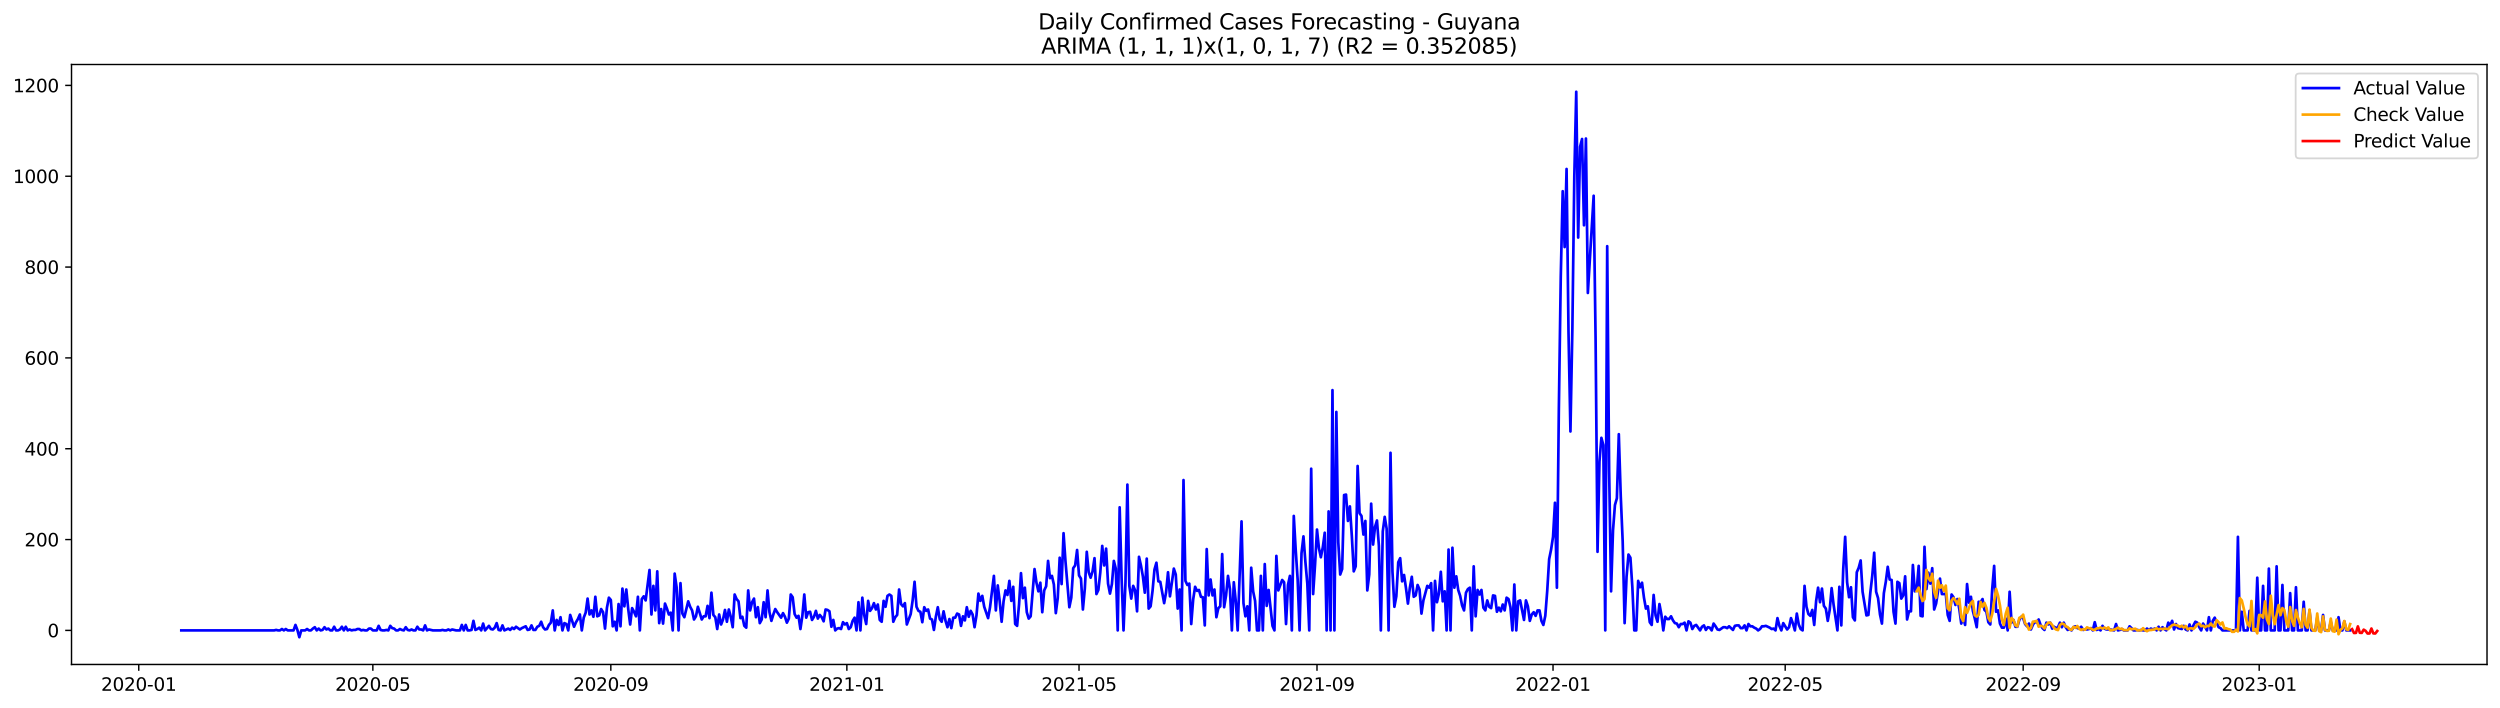 <?xml version="1.0" encoding="utf-8" standalone="no"?>
<!DOCTYPE svg PUBLIC "-//W3C//DTD SVG 1.1//EN"
  "http://www.w3.org/Graphics/SVG/1.1/DTD/svg11.dtd">
<svg xmlns:xlink="http://www.w3.org/1999/xlink" width="1386.05pt" height="392.274pt" viewBox="0 0 1386.05 392.274" xmlns="http://www.w3.org/2000/svg" version="1.1">
 <defs>
  <style type="text/css">*{stroke-linejoin: round; stroke-linecap: butt}</style>
 </defs>
 <g id="figure_1">
  <g id="patch_1">
   <path d="M 0 392.274 
L 1386.05 392.274 
L 1386.05 0 
L 0 0 
z
" style="fill: #ffffff"/>
  </g>
  <g id="axes_1">
   <g id="patch_2">
    <path d="M 39.65 368.396 
L 1378.85 368.396 
L 1378.85 35.755 
L 39.65 35.755 
z
" style="fill: #ffffff"/>
   </g>
   <g id="matplotlib.axis_1">
    <g id="xtick_1">
     <g id="line2d_1">
      <defs>
       <path id="me969bf2671" d="M 0 0 
L 0 3.5 
" style="stroke: #000000; stroke-width: 0.8"/>
      </defs>
      <g>
       <use xlink:href="#me969bf2671" x="76.924" y="368.396" style="stroke: #000000; stroke-width: 0.8"/>
      </g>
     </g>
     <g id="text_1">
      <!-- 2020-01 -->
      <g transform="translate(56.033 382.994)scale(0.1 -0.1)">
       <defs>
        <path id="DejaVuSans-32" d="M 1228 531 
L 3431 531 
L 3431 0 
L 469 0 
L 469 531 
Q 828 903 1448 1529 
Q 2069 2156 2228 2338 
Q 2531 2678 2651 2914 
Q 2772 3150 2772 3378 
Q 2772 3750 2511 3984 
Q 2250 4219 1831 4219 
Q 1534 4219 1204 4116 
Q 875 4013 500 3803 
L 500 4441 
Q 881 4594 1212 4672 
Q 1544 4750 1819 4750 
Q 2544 4750 2975 4387 
Q 3406 4025 3406 3419 
Q 3406 3131 3298 2873 
Q 3191 2616 2906 2266 
Q 2828 2175 2409 1742 
Q 1991 1309 1228 531 
z
" transform="scale(0.016)"/>
        <path id="DejaVuSans-30" d="M 2034 4250 
Q 1547 4250 1301 3770 
Q 1056 3291 1056 2328 
Q 1056 1369 1301 889 
Q 1547 409 2034 409 
Q 2525 409 2770 889 
Q 3016 1369 3016 2328 
Q 3016 3291 2770 3770 
Q 2525 4250 2034 4250 
z
M 2034 4750 
Q 2819 4750 3233 4129 
Q 3647 3509 3647 2328 
Q 3647 1150 3233 529 
Q 2819 -91 2034 -91 
Q 1250 -91 836 529 
Q 422 1150 422 2328 
Q 422 3509 836 4129 
Q 1250 4750 2034 4750 
z
" transform="scale(0.016)"/>
        <path id="DejaVuSans-2d" d="M 313 2009 
L 1997 2009 
L 1997 1497 
L 313 1497 
L 313 2009 
z
" transform="scale(0.016)"/>
        <path id="DejaVuSans-31" d="M 794 531 
L 1825 531 
L 1825 4091 
L 703 3866 
L 703 4441 
L 1819 4666 
L 2450 4666 
L 2450 531 
L 3481 531 
L 3481 0 
L 794 0 
L 794 531 
z
" transform="scale(0.016)"/>
       </defs>
       <use xlink:href="#DejaVuSans-32"/>
       <use xlink:href="#DejaVuSans-30" x="63.623"/>
       <use xlink:href="#DejaVuSans-32" x="127.246"/>
       <use xlink:href="#DejaVuSans-30" x="190.869"/>
       <use xlink:href="#DejaVuSans-2d" x="254.492"/>
       <use xlink:href="#DejaVuSans-30" x="290.576"/>
       <use xlink:href="#DejaVuSans-31" x="354.199"/>
      </g>
     </g>
    </g>
    <g id="xtick_2">
     <g id="line2d_2">
      <g>
       <use xlink:href="#me969bf2671" x="206.715" y="368.396" style="stroke: #000000; stroke-width: 0.8"/>
      </g>
     </g>
     <g id="text_2">
      <!-- 2020-05 -->
      <g transform="translate(185.823 382.994)scale(0.1 -0.1)">
       <defs>
        <path id="DejaVuSans-35" d="M 691 4666 
L 3169 4666 
L 3169 4134 
L 1269 4134 
L 1269 2991 
Q 1406 3038 1543 3061 
Q 1681 3084 1819 3084 
Q 2600 3084 3056 2656 
Q 3513 2228 3513 1497 
Q 3513 744 3044 326 
Q 2575 -91 1722 -91 
Q 1428 -91 1123 -41 
Q 819 9 494 109 
L 494 744 
Q 775 591 1075 516 
Q 1375 441 1709 441 
Q 2250 441 2565 725 
Q 2881 1009 2881 1497 
Q 2881 1984 2565 2268 
Q 2250 2553 1709 2553 
Q 1456 2553 1204 2497 
Q 953 2441 691 2322 
L 691 4666 
z
" transform="scale(0.016)"/>
       </defs>
       <use xlink:href="#DejaVuSans-32"/>
       <use xlink:href="#DejaVuSans-30" x="63.623"/>
       <use xlink:href="#DejaVuSans-32" x="127.246"/>
       <use xlink:href="#DejaVuSans-30" x="190.869"/>
       <use xlink:href="#DejaVuSans-2d" x="254.492"/>
       <use xlink:href="#DejaVuSans-30" x="290.576"/>
       <use xlink:href="#DejaVuSans-35" x="354.199"/>
      </g>
     </g>
    </g>
    <g id="xtick_3">
     <g id="line2d_3">
      <g>
       <use xlink:href="#me969bf2671" x="338.65" y="368.396" style="stroke: #000000; stroke-width: 0.8"/>
      </g>
     </g>
     <g id="text_3">
      <!-- 2020-09 -->
      <g transform="translate(317.759 382.994)scale(0.1 -0.1)">
       <defs>
        <path id="DejaVuSans-39" d="M 703 97 
L 703 672 
Q 941 559 1184 500 
Q 1428 441 1663 441 
Q 2288 441 2617 861 
Q 2947 1281 2994 2138 
Q 2813 1869 2534 1725 
Q 2256 1581 1919 1581 
Q 1219 1581 811 2004 
Q 403 2428 403 3163 
Q 403 3881 828 4315 
Q 1253 4750 1959 4750 
Q 2769 4750 3195 4129 
Q 3622 3509 3622 2328 
Q 3622 1225 3098 567 
Q 2575 -91 1691 -91 
Q 1453 -91 1209 -44 
Q 966 3 703 97 
z
M 1959 2075 
Q 2384 2075 2632 2365 
Q 2881 2656 2881 3163 
Q 2881 3666 2632 3958 
Q 2384 4250 1959 4250 
Q 1534 4250 1286 3958 
Q 1038 3666 1038 3163 
Q 1038 2656 1286 2365 
Q 1534 2075 1959 2075 
z
" transform="scale(0.016)"/>
       </defs>
       <use xlink:href="#DejaVuSans-32"/>
       <use xlink:href="#DejaVuSans-30" x="63.623"/>
       <use xlink:href="#DejaVuSans-32" x="127.246"/>
       <use xlink:href="#DejaVuSans-30" x="190.869"/>
       <use xlink:href="#DejaVuSans-2d" x="254.492"/>
       <use xlink:href="#DejaVuSans-30" x="290.576"/>
       <use xlink:href="#DejaVuSans-39" x="354.199"/>
      </g>
     </g>
    </g>
    <g id="xtick_4">
     <g id="line2d_4">
      <g>
       <use xlink:href="#me969bf2671" x="469.513" y="368.396" style="stroke: #000000; stroke-width: 0.8"/>
      </g>
     </g>
     <g id="text_4">
      <!-- 2021-01 -->
      <g transform="translate(448.622 382.994)scale(0.1 -0.1)">
       <use xlink:href="#DejaVuSans-32"/>
       <use xlink:href="#DejaVuSans-30" x="63.623"/>
       <use xlink:href="#DejaVuSans-32" x="127.246"/>
       <use xlink:href="#DejaVuSans-31" x="190.869"/>
       <use xlink:href="#DejaVuSans-2d" x="254.492"/>
       <use xlink:href="#DejaVuSans-30" x="290.576"/>
       <use xlink:href="#DejaVuSans-31" x="354.199"/>
      </g>
     </g>
    </g>
    <g id="xtick_5">
     <g id="line2d_5">
      <g>
       <use xlink:href="#me969bf2671" x="598.231" y="368.396" style="stroke: #000000; stroke-width: 0.8"/>
      </g>
     </g>
     <g id="text_5">
      <!-- 2021-05 -->
      <g transform="translate(577.34 382.994)scale(0.1 -0.1)">
       <use xlink:href="#DejaVuSans-32"/>
       <use xlink:href="#DejaVuSans-30" x="63.623"/>
       <use xlink:href="#DejaVuSans-32" x="127.246"/>
       <use xlink:href="#DejaVuSans-31" x="190.869"/>
       <use xlink:href="#DejaVuSans-2d" x="254.492"/>
       <use xlink:href="#DejaVuSans-30" x="290.576"/>
       <use xlink:href="#DejaVuSans-35" x="354.199"/>
      </g>
     </g>
    </g>
    <g id="xtick_6">
     <g id="line2d_6">
      <g>
       <use xlink:href="#me969bf2671" x="730.167" y="368.396" style="stroke: #000000; stroke-width: 0.8"/>
      </g>
     </g>
     <g id="text_6">
      <!-- 2021-09 -->
      <g transform="translate(709.275 382.994)scale(0.1 -0.1)">
       <use xlink:href="#DejaVuSans-32"/>
       <use xlink:href="#DejaVuSans-30" x="63.623"/>
       <use xlink:href="#DejaVuSans-32" x="127.246"/>
       <use xlink:href="#DejaVuSans-31" x="190.869"/>
       <use xlink:href="#DejaVuSans-2d" x="254.492"/>
       <use xlink:href="#DejaVuSans-30" x="290.576"/>
       <use xlink:href="#DejaVuSans-39" x="354.199"/>
      </g>
     </g>
    </g>
    <g id="xtick_7">
     <g id="line2d_7">
      <g>
       <use xlink:href="#me969bf2671" x="861.03" y="368.396" style="stroke: #000000; stroke-width: 0.8"/>
      </g>
     </g>
     <g id="text_7">
      <!-- 2022-01 -->
      <g transform="translate(840.138 382.994)scale(0.1 -0.1)">
       <use xlink:href="#DejaVuSans-32"/>
       <use xlink:href="#DejaVuSans-30" x="63.623"/>
       <use xlink:href="#DejaVuSans-32" x="127.246"/>
       <use xlink:href="#DejaVuSans-32" x="190.869"/>
       <use xlink:href="#DejaVuSans-2d" x="254.492"/>
       <use xlink:href="#DejaVuSans-30" x="290.576"/>
       <use xlink:href="#DejaVuSans-31" x="354.199"/>
      </g>
     </g>
    </g>
    <g id="xtick_8">
     <g id="line2d_8">
      <g>
       <use xlink:href="#me969bf2671" x="989.747" y="368.396" style="stroke: #000000; stroke-width: 0.8"/>
      </g>
     </g>
     <g id="text_8">
      <!-- 2022-05 -->
      <g transform="translate(968.856 382.994)scale(0.1 -0.1)">
       <use xlink:href="#DejaVuSans-32"/>
       <use xlink:href="#DejaVuSans-30" x="63.623"/>
       <use xlink:href="#DejaVuSans-32" x="127.246"/>
       <use xlink:href="#DejaVuSans-32" x="190.869"/>
       <use xlink:href="#DejaVuSans-2d" x="254.492"/>
       <use xlink:href="#DejaVuSans-30" x="290.576"/>
       <use xlink:href="#DejaVuSans-35" x="354.199"/>
      </g>
     </g>
    </g>
    <g id="xtick_9">
     <g id="line2d_9">
      <g>
       <use xlink:href="#me969bf2671" x="1121.683" y="368.396" style="stroke: #000000; stroke-width: 0.8"/>
      </g>
     </g>
     <g id="text_9">
      <!-- 2022-09 -->
      <g transform="translate(1100.791 382.994)scale(0.1 -0.1)">
       <use xlink:href="#DejaVuSans-32"/>
       <use xlink:href="#DejaVuSans-30" x="63.623"/>
       <use xlink:href="#DejaVuSans-32" x="127.246"/>
       <use xlink:href="#DejaVuSans-32" x="190.869"/>
       <use xlink:href="#DejaVuSans-2d" x="254.492"/>
       <use xlink:href="#DejaVuSans-30" x="290.576"/>
       <use xlink:href="#DejaVuSans-39" x="354.199"/>
      </g>
     </g>
    </g>
    <g id="xtick_10">
     <g id="line2d_10">
      <g>
       <use xlink:href="#me969bf2671" x="1252.546" y="368.396" style="stroke: #000000; stroke-width: 0.8"/>
      </g>
     </g>
     <g id="text_10">
      <!-- 2023-01 -->
      <g transform="translate(1231.654 382.994)scale(0.1 -0.1)">
       <defs>
        <path id="DejaVuSans-33" d="M 2597 2516 
Q 3050 2419 3304 2112 
Q 3559 1806 3559 1356 
Q 3559 666 3084 287 
Q 2609 -91 1734 -91 
Q 1441 -91 1130 -33 
Q 819 25 488 141 
L 488 750 
Q 750 597 1062 519 
Q 1375 441 1716 441 
Q 2309 441 2620 675 
Q 2931 909 2931 1356 
Q 2931 1769 2642 2001 
Q 2353 2234 1838 2234 
L 1294 2234 
L 1294 2753 
L 1863 2753 
Q 2328 2753 2575 2939 
Q 2822 3125 2822 3475 
Q 2822 3834 2567 4026 
Q 2313 4219 1838 4219 
Q 1578 4219 1281 4162 
Q 984 4106 628 3988 
L 628 4550 
Q 988 4650 1302 4700 
Q 1616 4750 1894 4750 
Q 2613 4750 3031 4423 
Q 3450 4097 3450 3541 
Q 3450 3153 3228 2886 
Q 3006 2619 2597 2516 
z
" transform="scale(0.016)"/>
       </defs>
       <use xlink:href="#DejaVuSans-32"/>
       <use xlink:href="#DejaVuSans-30" x="63.623"/>
       <use xlink:href="#DejaVuSans-32" x="127.246"/>
       <use xlink:href="#DejaVuSans-33" x="190.869"/>
       <use xlink:href="#DejaVuSans-2d" x="254.492"/>
       <use xlink:href="#DejaVuSans-30" x="290.576"/>
       <use xlink:href="#DejaVuSans-31" x="354.199"/>
      </g>
     </g>
    </g>
   </g>
   <g id="matplotlib.axis_2">
    <g id="ytick_1">
     <g id="line2d_11">
      <defs>
       <path id="ma93f9dec9e" d="M 0 0 
L -3.5 0 
" style="stroke: #000000; stroke-width: 0.8"/>
      </defs>
      <g>
       <use xlink:href="#ma93f9dec9e" x="39.65" y="349.499" style="stroke: #000000; stroke-width: 0.8"/>
      </g>
     </g>
     <g id="text_11">
      <!-- 0 -->
      <g transform="translate(26.288 353.298)scale(0.1 -0.1)">
       <use xlink:href="#DejaVuSans-30"/>
      </g>
     </g>
    </g>
    <g id="ytick_2">
     <g id="line2d_12">
      <g>
       <use xlink:href="#ma93f9dec9e" x="39.65" y="299.141" style="stroke: #000000; stroke-width: 0.8"/>
      </g>
     </g>
     <g id="text_12">
      <!-- 200 -->
      <g transform="translate(13.562 302.94)scale(0.1 -0.1)">
       <use xlink:href="#DejaVuSans-32"/>
       <use xlink:href="#DejaVuSans-30" x="63.623"/>
       <use xlink:href="#DejaVuSans-30" x="127.246"/>
      </g>
     </g>
    </g>
    <g id="ytick_3">
     <g id="line2d_13">
      <g>
       <use xlink:href="#ma93f9dec9e" x="39.65" y="248.783" style="stroke: #000000; stroke-width: 0.8"/>
      </g>
     </g>
     <g id="text_13">
      <!-- 400 -->
      <g transform="translate(13.562 252.582)scale(0.1 -0.1)">
       <defs>
        <path id="DejaVuSans-34" d="M 2419 4116 
L 825 1625 
L 2419 1625 
L 2419 4116 
z
M 2253 4666 
L 3047 4666 
L 3047 1625 
L 3713 1625 
L 3713 1100 
L 3047 1100 
L 3047 0 
L 2419 0 
L 2419 1100 
L 313 1100 
L 313 1709 
L 2253 4666 
z
" transform="scale(0.016)"/>
       </defs>
       <use xlink:href="#DejaVuSans-34"/>
       <use xlink:href="#DejaVuSans-30" x="63.623"/>
       <use xlink:href="#DejaVuSans-30" x="127.246"/>
      </g>
     </g>
    </g>
    <g id="ytick_4">
     <g id="line2d_14">
      <g>
       <use xlink:href="#ma93f9dec9e" x="39.65" y="198.425" style="stroke: #000000; stroke-width: 0.8"/>
      </g>
     </g>
     <g id="text_14">
      <!-- 600 -->
      <g transform="translate(13.562 202.224)scale(0.1 -0.1)">
       <defs>
        <path id="DejaVuSans-36" d="M 2113 2584 
Q 1688 2584 1439 2293 
Q 1191 2003 1191 1497 
Q 1191 994 1439 701 
Q 1688 409 2113 409 
Q 2538 409 2786 701 
Q 3034 994 3034 1497 
Q 3034 2003 2786 2293 
Q 2538 2584 2113 2584 
z
M 3366 4563 
L 3366 3988 
Q 3128 4100 2886 4159 
Q 2644 4219 2406 4219 
Q 1781 4219 1451 3797 
Q 1122 3375 1075 2522 
Q 1259 2794 1537 2939 
Q 1816 3084 2150 3084 
Q 2853 3084 3261 2657 
Q 3669 2231 3669 1497 
Q 3669 778 3244 343 
Q 2819 -91 2113 -91 
Q 1303 -91 875 529 
Q 447 1150 447 2328 
Q 447 3434 972 4092 
Q 1497 4750 2381 4750 
Q 2619 4750 2861 4703 
Q 3103 4656 3366 4563 
z
" transform="scale(0.016)"/>
       </defs>
       <use xlink:href="#DejaVuSans-36"/>
       <use xlink:href="#DejaVuSans-30" x="63.623"/>
       <use xlink:href="#DejaVuSans-30" x="127.246"/>
      </g>
     </g>
    </g>
    <g id="ytick_5">
     <g id="line2d_15">
      <g>
       <use xlink:href="#ma93f9dec9e" x="39.65" y="148.067" style="stroke: #000000; stroke-width: 0.8"/>
      </g>
     </g>
     <g id="text_15">
      <!-- 800 -->
      <g transform="translate(13.562 151.866)scale(0.1 -0.1)">
       <defs>
        <path id="DejaVuSans-38" d="M 2034 2216 
Q 1584 2216 1326 1975 
Q 1069 1734 1069 1313 
Q 1069 891 1326 650 
Q 1584 409 2034 409 
Q 2484 409 2743 651 
Q 3003 894 3003 1313 
Q 3003 1734 2745 1975 
Q 2488 2216 2034 2216 
z
M 1403 2484 
Q 997 2584 770 2862 
Q 544 3141 544 3541 
Q 544 4100 942 4425 
Q 1341 4750 2034 4750 
Q 2731 4750 3128 4425 
Q 3525 4100 3525 3541 
Q 3525 3141 3298 2862 
Q 3072 2584 2669 2484 
Q 3125 2378 3379 2068 
Q 3634 1759 3634 1313 
Q 3634 634 3220 271 
Q 2806 -91 2034 -91 
Q 1263 -91 848 271 
Q 434 634 434 1313 
Q 434 1759 690 2068 
Q 947 2378 1403 2484 
z
M 1172 3481 
Q 1172 3119 1398 2916 
Q 1625 2713 2034 2713 
Q 2441 2713 2670 2916 
Q 2900 3119 2900 3481 
Q 2900 3844 2670 4047 
Q 2441 4250 2034 4250 
Q 1625 4250 1398 4047 
Q 1172 3844 1172 3481 
z
" transform="scale(0.016)"/>
       </defs>
       <use xlink:href="#DejaVuSans-38"/>
       <use xlink:href="#DejaVuSans-30" x="63.623"/>
       <use xlink:href="#DejaVuSans-30" x="127.246"/>
      </g>
     </g>
    </g>
    <g id="ytick_6">
     <g id="line2d_16">
      <g>
       <use xlink:href="#ma93f9dec9e" x="39.65" y="97.708" style="stroke: #000000; stroke-width: 0.8"/>
      </g>
     </g>
     <g id="text_16">
      <!-- 1000 -->
      <g transform="translate(7.2 101.508)scale(0.1 -0.1)">
       <use xlink:href="#DejaVuSans-31"/>
       <use xlink:href="#DejaVuSans-30" x="63.623"/>
       <use xlink:href="#DejaVuSans-30" x="127.246"/>
       <use xlink:href="#DejaVuSans-30" x="190.869"/>
      </g>
     </g>
    </g>
    <g id="ytick_7">
     <g id="line2d_17">
      <g>
       <use xlink:href="#ma93f9dec9e" x="39.65" y="47.35" style="stroke: #000000; stroke-width: 0.8"/>
      </g>
     </g>
     <g id="text_17">
      <!-- 1200 -->
      <g transform="translate(7.2 51.15)scale(0.1 -0.1)">
       <use xlink:href="#DejaVuSans-31"/>
       <use xlink:href="#DejaVuSans-32" x="63.623"/>
       <use xlink:href="#DejaVuSans-30" x="127.246"/>
       <use xlink:href="#DejaVuSans-30" x="190.869"/>
      </g>
     </g>
    </g>
   </g>
   <g id="line2d_18">
    <path d="M 100.523 349.499 
L 152.01 349.499 
L 153.082 349.247 
L 154.155 349.499 
L 155.228 349.499 
L 156.3 348.743 
L 157.373 349.499 
L 158.446 348.743 
L 159.518 349.499 
L 162.736 349.499 
L 163.809 346.477 
L 164.882 349.247 
L 165.954 353.276 
L 167.027 349.499 
L 169.172 349.499 
L 170.245 348.743 
L 171.317 349.499 
L 172.39 349.499 
L 173.463 348.491 
L 174.535 347.736 
L 175.608 349.499 
L 176.681 348.491 
L 177.753 349.499 
L 178.826 349.247 
L 179.899 347.736 
L 180.971 348.995 
L 182.044 348.491 
L 183.117 349.499 
L 184.189 349.499 
L 185.262 347.484 
L 186.335 349.499 
L 187.407 349.499 
L 188.48 348.995 
L 189.552 347.484 
L 190.625 349.499 
L 191.698 347.484 
L 192.77 349.499 
L 193.843 348.995 
L 194.916 349.499 
L 195.988 349.247 
L 197.061 349.247 
L 198.134 348.743 
L 199.206 348.743 
L 200.279 349.499 
L 201.352 349.247 
L 202.424 349.499 
L 203.497 349.499 
L 204.57 348.491 
L 205.642 348.491 
L 206.715 349.499 
L 208.86 349.499 
L 209.933 346.981 
L 211.005 349.247 
L 212.078 349.499 
L 213.151 349.499 
L 214.223 349.247 
L 215.296 349.499 
L 216.369 346.981 
L 217.441 348.24 
L 218.514 348.491 
L 219.587 349.499 
L 220.659 349.499 
L 221.732 348.743 
L 222.805 349.247 
L 223.877 349.499 
L 224.95 347.736 
L 226.022 349.247 
L 227.095 349.499 
L 228.168 348.995 
L 229.24 349.499 
L 230.313 349.499 
L 231.386 347.484 
L 232.458 348.995 
L 233.531 348.995 
L 234.604 349.499 
L 235.676 346.729 
L 236.749 349.499 
L 237.822 348.995 
L 239.967 349.499 
L 244.257 349.499 
L 245.33 349.247 
L 246.403 349.499 
L 247.475 349.499 
L 248.548 348.995 
L 249.621 349.499 
L 250.693 348.995 
L 252.839 349.499 
L 254.984 349.499 
L 256.057 346.477 
L 257.129 349.499 
L 258.202 346.477 
L 259.275 349.499 
L 260.347 349.499 
L 261.42 349.247 
L 262.492 344.211 
L 263.565 349.247 
L 264.638 348.743 
L 265.71 347.988 
L 266.783 349.499 
L 267.856 345.722 
L 268.928 349.499 
L 271.074 346.981 
L 272.146 348.743 
L 273.219 348.995 
L 274.292 347.988 
L 275.364 345.47 
L 276.437 349.247 
L 277.51 349.499 
L 278.582 346.729 
L 279.655 349.499 
L 281.8 348.491 
L 282.873 349.247 
L 283.945 347.988 
L 285.018 348.743 
L 286.091 347.484 
L 288.236 348.995 
L 289.309 348.24 
L 291.454 347.233 
L 292.527 349.247 
L 293.599 348.995 
L 294.672 346.729 
L 295.745 349.247 
L 296.817 349.247 
L 297.89 347.484 
L 298.962 346.981 
L 300.035 344.715 
L 301.108 347.736 
L 302.18 348.995 
L 303.253 348.743 
L 304.326 346.477 
L 305.398 345.218 
L 306.471 338.42 
L 307.544 349.499 
L 308.616 343.707 
L 309.689 346.477 
L 310.762 342.197 
L 311.834 349.499 
L 312.907 345.47 
L 313.98 345.974 
L 315.052 349.499 
L 316.125 340.938 
L 318.27 347.484 
L 319.343 344.966 
L 320.415 343.204 
L 321.488 340.686 
L 322.561 349.499 
L 323.633 342.449 
L 324.706 339.679 
L 325.779 331.873 
L 326.851 340.686 
L 327.924 338.42 
L 328.997 341.945 
L 330.069 330.866 
L 331.142 341.693 
L 332.215 341.19 
L 333.287 337.665 
L 334.36 339.427 
L 335.432 348.491 
L 336.505 336.909 
L 337.578 331.37 
L 338.65 332.629 
L 339.723 347.233 
L 340.796 344.715 
L 341.868 349.499 
L 342.941 334.895 
L 344.014 347.233 
L 345.086 326.334 
L 346.159 336.154 
L 347.232 326.838 
L 348.304 337.665 
L 349.377 346.225 
L 350.45 337.161 
L 351.522 339.175 
L 352.595 341.693 
L 353.667 330.866 
L 354.74 349.499 
L 355.813 332.125 
L 356.885 330.614 
L 357.958 332.88 
L 360.103 316.011 
L 361.176 340.686 
L 362.249 324.823 
L 363.321 338.42 
L 364.394 316.766 
L 365.467 345.47 
L 366.539 337.665 
L 367.612 345.722 
L 368.685 334.643 
L 369.757 337.413 
L 370.83 340.686 
L 371.902 339.679 
L 372.975 349.499 
L 374.048 318.025 
L 375.12 325.579 
L 376.193 349.499 
L 377.266 323.312 
L 378.338 340.182 
L 379.411 342.197 
L 381.556 333.384 
L 382.629 336.406 
L 383.702 338.42 
L 384.774 343.456 
L 385.847 341.693 
L 386.92 336.406 
L 389.065 343.456 
L 390.137 341.693 
L 391.21 341.693 
L 392.283 335.902 
L 393.355 342.7 
L 394.428 328.6 
L 395.501 340.938 
L 396.573 342.197 
L 397.646 348.743 
L 398.719 340.686 
L 399.791 346.225 
L 400.864 343.456 
L 401.937 338.168 
L 403.009 344.715 
L 404.082 337.916 
L 405.155 341.945 
L 406.227 347.736 
L 407.3 329.607 
L 408.372 332.125 
L 409.445 333.384 
L 410.518 342.7 
L 411.59 341.945 
L 412.663 346.981 
L 413.736 347.988 
L 414.808 327.341 
L 415.881 338.42 
L 416.954 333.888 
L 418.026 331.873 
L 419.099 342.197 
L 420.172 336.657 
L 421.244 345.47 
L 422.317 343.456 
L 423.39 333.888 
L 424.462 342.197 
L 425.535 327.341 
L 426.607 339.427 
L 427.68 344.211 
L 428.753 340.686 
L 429.825 337.665 
L 430.898 339.427 
L 433.043 342.449 
L 434.116 339.931 
L 435.189 341.945 
L 436.261 345.218 
L 437.334 342.952 
L 438.407 329.607 
L 439.479 331.118 
L 440.552 340.434 
L 441.625 342.449 
L 442.697 341.441 
L 443.77 348.743 
L 444.842 341.441 
L 445.915 329.607 
L 446.988 342.449 
L 448.06 339.427 
L 449.133 339.175 
L 450.206 343.707 
L 451.278 341.945 
L 452.351 338.672 
L 453.424 342.952 
L 454.496 340.938 
L 455.569 342.197 
L 456.642 344.463 
L 457.714 337.916 
L 458.787 338.168 
L 459.86 338.923 
L 460.932 347.484 
L 462.005 343.707 
L 463.077 349.499 
L 464.15 348.491 
L 465.223 348.24 
L 466.295 348.743 
L 467.368 344.966 
L 468.441 346.225 
L 469.513 345.47 
L 470.586 348.743 
L 471.659 347.736 
L 472.731 344.211 
L 473.804 342.449 
L 474.877 349.499 
L 475.949 333.888 
L 477.022 349.499 
L 478.095 331.37 
L 479.167 341.19 
L 480.24 345.974 
L 481.312 333.132 
L 482.385 338.672 
L 483.458 337.161 
L 484.53 334.391 
L 485.603 337.916 
L 486.676 335.147 
L 487.748 343.707 
L 488.821 344.715 
L 489.894 333.132 
L 490.966 336.406 
L 492.039 330.363 
L 493.112 329.607 
L 494.184 330.363 
L 495.257 344.715 
L 496.33 342.197 
L 497.402 340.938 
L 498.475 326.838 
L 499.547 334.895 
L 500.62 336.154 
L 501.693 334.391 
L 502.765 346.225 
L 504.911 340.434 
L 505.983 332.88 
L 507.056 322.557 
L 508.129 336.406 
L 509.201 338.672 
L 510.274 339.175 
L 511.347 344.966 
L 512.419 336.657 
L 513.492 338.672 
L 514.565 337.916 
L 515.637 342.952 
L 516.71 343.456 
L 517.782 349.247 
L 518.855 341.945 
L 519.928 336.657 
L 521 343.204 
L 522.073 344.715 
L 523.146 338.923 
L 524.218 344.211 
L 525.291 347.736 
L 526.364 343.204 
L 527.436 348.24 
L 528.509 342.449 
L 529.582 342.449 
L 530.654 340.182 
L 531.727 340.686 
L 532.8 346.981 
L 533.872 341.693 
L 534.945 343.959 
L 536.017 336.657 
L 537.09 341.945 
L 538.163 338.672 
L 539.235 340.686 
L 540.308 347.736 
L 541.381 341.19 
L 542.453 329.104 
L 543.526 333.132 
L 544.599 330.363 
L 545.671 336.406 
L 547.817 342.7 
L 548.889 336.657 
L 551.035 319.284 
L 552.107 338.42 
L 553.18 324.571 
L 554.252 333.384 
L 555.325 344.715 
L 556.398 333.384 
L 557.47 327.341 
L 558.543 329.859 
L 559.616 322.054 
L 560.688 333.132 
L 561.761 325.327 
L 562.834 345.974 
L 563.906 346.981 
L 564.979 335.147 
L 566.052 317.773 
L 567.124 331.622 
L 568.197 325.83 
L 569.27 339.427 
L 570.342 342.952 
L 571.415 341.693 
L 573.56 315.507 
L 574.633 323.061 
L 575.705 327.845 
L 576.778 323.061 
L 577.851 339.427 
L 578.923 327.341 
L 579.996 325.075 
L 581.069 310.975 
L 582.141 320.543 
L 583.214 319.284 
L 584.287 324.068 
L 585.359 339.931 
L 586.432 331.622 
L 587.505 309.212 
L 588.577 323.816 
L 589.65 295.616 
L 590.722 311.227 
L 592.868 336.657 
L 593.94 331.37 
L 595.013 315.003 
L 596.086 313.493 
L 597.158 304.932 
L 598.231 319.032 
L 599.304 320.795 
L 600.376 337.916 
L 601.449 326.334 
L 602.522 305.939 
L 603.594 317.27 
L 604.667 320.291 
L 605.74 316.766 
L 606.812 309.464 
L 607.885 329.355 
L 608.957 327.089 
L 610.03 317.27 
L 611.103 302.666 
L 612.175 313.493 
L 613.248 304.176 
L 614.321 323.564 
L 615.393 329.104 
L 616.466 323.816 
L 617.539 310.975 
L 618.611 315.255 
L 619.684 349.499 
L 620.757 281.264 
L 621.829 320.291 
L 622.902 349.499 
L 623.975 323.061 
L 625.047 268.674 
L 626.12 324.823 
L 627.192 331.873 
L 628.265 324.823 
L 629.338 327.341 
L 630.41 338.923 
L 631.483 308.709 
L 632.556 313.493 
L 633.628 319.536 
L 634.701 328.6 
L 635.774 309.716 
L 636.846 337.413 
L 637.919 336.154 
L 638.992 327.593 
L 640.064 315.759 
L 641.137 311.982 
L 642.21 322.305 
L 643.282 322.557 
L 645.427 334.391 
L 646.5 328.348 
L 647.573 317.27 
L 648.645 330.614 
L 650.791 315.255 
L 651.863 318.528 
L 652.936 337.413 
L 654.009 326.838 
L 655.081 349.499 
L 656.154 266.156 
L 657.227 322.054 
L 658.299 324.32 
L 659.372 323.564 
L 660.445 345.974 
L 661.517 332.377 
L 662.59 325.327 
L 663.662 327.593 
L 664.735 327.089 
L 665.808 330.866 
L 666.88 331.118 
L 667.953 346.729 
L 669.026 304.428 
L 670.098 330.111 
L 671.171 321.298 
L 672.244 330.111 
L 673.316 326.838 
L 674.389 342.197 
L 675.462 337.161 
L 676.534 336.154 
L 677.607 307.198 
L 678.68 336.657 
L 679.752 330.111 
L 680.825 319.284 
L 681.897 326.586 
L 682.97 349.499 
L 684.043 322.809 
L 685.115 333.132 
L 686.188 349.499 
L 688.333 289.069 
L 689.406 334.391 
L 690.479 341.693 
L 691.551 336.154 
L 692.624 349.499 
L 693.697 314.752 
L 694.769 327.845 
L 695.842 333.132 
L 696.915 349.499 
L 697.987 349.499 
L 699.06 319.284 
L 700.132 349.499 
L 701.205 312.737 
L 702.278 335.902 
L 703.35 327.089 
L 705.496 346.981 
L 706.568 349.499 
L 707.641 308.205 
L 708.714 327.341 
L 710.859 321.55 
L 711.932 322.809 
L 713.004 345.974 
L 714.077 324.32 
L 715.15 319.284 
L 716.222 349.499 
L 717.295 286.048 
L 718.368 304.932 
L 719.44 321.298 
L 720.513 349.499 
L 721.585 306.694 
L 722.658 297.378 
L 723.731 311.478 
L 724.803 323.564 
L 725.876 349.499 
L 726.949 259.861 
L 728.021 329.355 
L 729.094 312.989 
L 730.167 293.601 
L 731.239 303.925 
L 732.312 308.96 
L 733.385 303.421 
L 734.457 295.364 
L 735.53 349.499 
L 736.603 283.53 
L 737.675 349.499 
L 738.748 216.302 
L 739.82 349.499 
L 740.893 228.388 
L 741.966 300.651 
L 743.038 318.528 
L 744.111 315.507 
L 745.184 274.465 
L 746.256 274.213 
L 747.329 288.817 
L 748.402 280.76 
L 749.474 297.126 
L 750.547 316.766 
L 751.62 313.996 
L 752.692 258.351 
L 753.765 284.537 
L 754.838 286.048 
L 755.91 296.371 
L 756.983 288.817 
L 758.055 327.341 
L 759.128 318.528 
L 760.201 279.249 
L 761.273 301.91 
L 762.346 292.09 
L 763.419 288.565 
L 764.491 302.666 
L 765.564 349.499 
L 766.637 294.608 
L 767.709 286.551 
L 768.782 293.098 
L 769.855 349.499 
L 770.927 251.049 
L 772 316.766 
L 773.073 336.406 
L 774.145 330.614 
L 775.218 311.73 
L 776.29 309.464 
L 777.363 322.305 
L 778.436 318.78 
L 779.508 326.082 
L 780.581 334.643 
L 781.654 325.83 
L 782.726 319.787 
L 783.799 330.866 
L 784.872 330.111 
L 785.944 324.32 
L 787.017 326.838 
L 788.09 340.182 
L 789.162 332.88 
L 791.308 324.823 
L 792.38 325.83 
L 793.453 323.312 
L 794.525 349.499 
L 795.598 322.054 
L 796.671 333.888 
L 797.743 329.104 
L 798.816 317.018 
L 799.889 333.384 
L 800.961 327.845 
L 802.034 349.499 
L 803.107 304.68 
L 804.179 349.499 
L 805.252 303.673 
L 806.325 325.83 
L 807.397 319.536 
L 808.47 327.089 
L 809.543 330.363 
L 810.615 335.65 
L 811.688 338.42 
L 812.76 328.6 
L 813.833 326.586 
L 814.906 325.83 
L 815.978 349.499 
L 817.051 313.996 
L 818.124 341.693 
L 819.196 327.089 
L 820.269 329.607 
L 821.342 327.089 
L 822.414 336.909 
L 823.487 338.42 
L 824.56 332.88 
L 825.632 336.406 
L 826.705 337.161 
L 827.778 330.111 
L 828.85 330.363 
L 829.923 339.175 
L 830.995 336.909 
L 832.068 338.923 
L 833.141 335.147 
L 834.213 338.42 
L 835.286 331.37 
L 836.359 332.125 
L 837.431 336.657 
L 838.504 349.499 
L 839.577 324.068 
L 840.649 349.499 
L 841.722 333.384 
L 842.795 332.88 
L 844.94 343.707 
L 846.013 332.88 
L 847.085 336.154 
L 848.158 344.211 
L 849.23 340.686 
L 850.303 339.427 
L 851.376 341.441 
L 852.448 338.42 
L 853.521 338.42 
L 854.594 344.211 
L 855.666 346.477 
L 856.739 341.441 
L 857.812 327.593 
L 858.884 309.968 
L 859.957 304.68 
L 861.03 297.63 
L 862.102 278.746 
L 863.175 325.83 
L 864.248 227.38 
L 865.32 153.354 
L 866.393 106.018 
L 867.465 136.988 
L 868.538 93.68 
L 869.611 184.073 
L 870.683 239.215 
L 871.756 182.058 
L 872.829 97.708 
L 873.901 50.876 
L 874.974 131.7 
L 876.047 81.342 
L 877.119 77.062 
L 878.192 124.902 
L 879.265 76.81 
L 880.337 162.419 
L 883.555 108.535 
L 884.628 187.849 
L 885.7 305.939 
L 886.773 255.833 
L 887.846 242.74 
L 888.918 246.768 
L 889.991 349.499 
L 891.064 136.484 
L 892.136 260.617 
L 893.209 327.845 
L 894.282 294.105 
L 895.354 280.005 
L 896.427 276.228 
L 897.5 240.725 
L 898.572 274.969 
L 899.645 300.148 
L 900.718 345.47 
L 901.79 319.787 
L 902.863 307.45 
L 903.935 309.212 
L 905.008 325.579 
L 906.081 349.499 
L 907.153 349.499 
L 908.226 322.054 
L 909.299 325.579 
L 910.371 323.061 
L 911.444 331.37 
L 912.517 337.413 
L 913.589 336.154 
L 914.662 344.966 
L 915.735 346.477 
L 916.807 329.859 
L 917.88 341.19 
L 918.953 344.715 
L 920.025 334.895 
L 921.098 340.686 
L 922.17 349.499 
L 923.243 341.945 
L 924.316 343.204 
L 925.388 343.204 
L 926.461 341.693 
L 927.534 343.959 
L 928.606 345.47 
L 929.679 345.722 
L 930.752 347.736 
L 931.824 345.974 
L 932.897 345.974 
L 933.97 345.218 
L 935.042 349.499 
L 936.115 344.463 
L 937.188 345.218 
L 938.26 348.743 
L 939.333 346.981 
L 940.405 346.477 
L 942.551 349.499 
L 943.623 347.484 
L 944.696 346.729 
L 945.769 349.247 
L 946.841 347.736 
L 947.914 347.988 
L 948.987 349.499 
L 950.059 345.722 
L 951.132 347.233 
L 952.205 348.995 
L 953.277 349.247 
L 955.423 347.736 
L 956.495 347.736 
L 957.568 348.24 
L 958.64 347.233 
L 960.786 349.247 
L 961.858 346.981 
L 962.931 346.729 
L 964.004 346.729 
L 965.076 348.24 
L 966.149 348.24 
L 967.222 346.729 
L 968.294 349.499 
L 969.367 345.974 
L 970.44 347.233 
L 971.512 347.233 
L 972.585 347.988 
L 973.658 348.491 
L 974.73 349.499 
L 975.803 348.743 
L 976.875 347.233 
L 977.948 347.233 
L 979.021 346.981 
L 981.166 347.988 
L 982.239 348.743 
L 983.311 348.491 
L 984.384 349.499 
L 985.457 342.7 
L 986.529 346.981 
L 987.602 349.499 
L 988.675 345.47 
L 990.82 348.995 
L 991.893 347.736 
L 992.965 342.7 
L 994.038 345.722 
L 995.11 349.499 
L 996.183 340.182 
L 997.256 346.225 
L 998.328 348.743 
L 999.401 349.499 
L 1000.474 324.823 
L 1001.546 336.406 
L 1002.619 340.434 
L 1003.692 341.441 
L 1004.764 338.168 
L 1005.837 346.477 
L 1006.91 333.132 
L 1007.982 325.83 
L 1009.055 333.888 
L 1010.128 326.334 
L 1011.2 335.902 
L 1012.273 337.413 
L 1013.345 344.211 
L 1014.418 338.168 
L 1015.491 326.082 
L 1016.563 335.147 
L 1018.709 349.499 
L 1019.781 325.327 
L 1020.854 346.729 
L 1021.927 315.507 
L 1022.999 297.63 
L 1024.072 322.809 
L 1025.145 331.118 
L 1026.217 325.579 
L 1027.29 342.197 
L 1028.363 343.959 
L 1029.435 317.27 
L 1030.508 314.752 
L 1031.58 310.723 
L 1032.653 328.096 
L 1034.798 341.19 
L 1035.871 340.938 
L 1036.944 328.6 
L 1038.016 319.284 
L 1039.089 306.443 
L 1040.162 328.096 
L 1041.234 331.622 
L 1042.307 340.686 
L 1043.38 345.722 
L 1044.452 328.852 
L 1045.525 322.557 
L 1046.598 314.248 
L 1047.67 321.298 
L 1048.743 321.55 
L 1049.815 339.175 
L 1050.888 345.722 
L 1051.961 322.557 
L 1053.033 323.312 
L 1054.106 331.873 
L 1055.179 330.111 
L 1056.251 319.536 
L 1057.324 343.456 
L 1058.397 338.923 
L 1059.469 338.923 
L 1060.542 313.241 
L 1061.615 327.845 
L 1062.687 326.586 
L 1063.76 313.744 
L 1064.833 341.441 
L 1065.905 341.693 
L 1066.978 303.169 
L 1068.05 326.586 
L 1069.123 317.521 
L 1070.196 323.564 
L 1071.268 315.003 
L 1072.341 337.916 
L 1073.414 334.643 
L 1075.559 320.795 
L 1076.632 329.355 
L 1077.704 329.355 
L 1078.777 329.104 
L 1079.85 340.938 
L 1080.922 344.211 
L 1081.995 329.607 
L 1083.068 331.118 
L 1084.14 335.398 
L 1085.213 332.125 
L 1086.285 337.665 
L 1087.358 345.722 
L 1088.431 342.7 
L 1089.503 346.477 
L 1090.576 323.816 
L 1091.649 334.139 
L 1092.721 330.866 
L 1093.794 338.672 
L 1094.867 342.952 
L 1095.939 347.736 
L 1097.012 333.636 
L 1098.085 333.888 
L 1099.157 332.125 
L 1100.23 338.168 
L 1101.303 339.175 
L 1102.375 344.966 
L 1103.448 346.225 
L 1104.52 326.586 
L 1105.593 313.744 
L 1106.666 339.175 
L 1107.738 338.42 
L 1108.811 345.722 
L 1109.884 347.988 
L 1110.956 347.988 
L 1112.029 342.952 
L 1113.102 349.499 
L 1114.174 328.096 
L 1115.247 345.218 
L 1116.32 343.707 
L 1117.392 347.484 
L 1118.465 347.484 
L 1119.538 343.707 
L 1120.61 341.945 
L 1121.683 342.7 
L 1122.755 345.974 
L 1123.828 347.233 
L 1124.901 345.722 
L 1125.973 348.995 
L 1127.046 346.477 
L 1128.119 344.715 
L 1129.191 345.218 
L 1130.264 343.456 
L 1131.337 346.477 
L 1132.409 348.24 
L 1133.482 349.247 
L 1134.555 345.218 
L 1135.627 346.225 
L 1136.7 345.218 
L 1137.773 348.491 
L 1138.845 347.484 
L 1139.918 348.24 
L 1140.99 347.736 
L 1142.063 345.218 
L 1143.136 347.736 
L 1144.208 345.218 
L 1145.281 347.736 
L 1146.354 349.247 
L 1147.426 348.743 
L 1148.499 349.499 
L 1149.572 347.736 
L 1150.644 347.233 
L 1151.717 348.24 
L 1152.79 348.491 
L 1153.862 347.484 
L 1154.935 349.247 
L 1156.008 348.995 
L 1157.08 348.995 
L 1158.153 348.743 
L 1159.225 348.24 
L 1160.298 349.499 
L 1161.371 344.966 
L 1162.443 349.247 
L 1163.516 348.743 
L 1164.589 349.499 
L 1165.661 346.981 
L 1166.734 348.491 
L 1167.807 348.995 
L 1169.952 348.995 
L 1172.097 349.499 
L 1173.17 345.974 
L 1174.243 349.499 
L 1175.315 349.247 
L 1176.388 348.743 
L 1177.46 349.499 
L 1179.606 349.499 
L 1180.678 347.233 
L 1181.751 348.24 
L 1182.824 349.499 
L 1183.896 349.499 
L 1184.969 349.247 
L 1186.042 349.499 
L 1187.114 349.247 
L 1188.187 349.499 
L 1189.26 349.499 
L 1190.332 348.491 
L 1191.405 349.247 
L 1192.478 348.491 
L 1193.55 348.995 
L 1194.623 348.491 
L 1195.695 349.499 
L 1196.768 347.484 
L 1197.841 349.499 
L 1198.913 347.736 
L 1199.986 348.743 
L 1201.059 349.499 
L 1202.131 345.218 
L 1203.204 346.729 
L 1204.277 344.211 
L 1205.349 348.995 
L 1206.422 345.974 
L 1207.495 348.24 
L 1209.64 348.743 
L 1210.713 346.981 
L 1211.785 348.995 
L 1212.858 349.499 
L 1213.93 346.225 
L 1215.003 349.499 
L 1216.076 346.729 
L 1217.148 344.715 
L 1218.221 345.218 
L 1219.294 347.736 
L 1220.366 349.499 
L 1221.439 345.722 
L 1222.512 347.484 
L 1223.584 349.499 
L 1224.657 342.197 
L 1225.73 349.499 
L 1226.802 344.211 
L 1227.875 342.449 
L 1230.02 347.736 
L 1231.093 348.24 
L 1232.165 349.499 
L 1239.674 349.499 
L 1240.747 297.63 
L 1241.819 349.499 
L 1242.892 339.175 
L 1243.965 349.499 
L 1246.11 349.499 
L 1247.183 338.672 
L 1248.255 349.499 
L 1250.401 349.499 
L 1251.473 320.291 
L 1252.546 349.499 
L 1253.618 349.499 
L 1254.691 324.823 
L 1255.764 349.499 
L 1256.836 349.499 
L 1257.909 315.255 
L 1258.982 349.499 
L 1261.127 349.499 
L 1262.2 313.996 
L 1263.272 349.499 
L 1264.345 349.499 
L 1265.418 324.32 
L 1266.49 349.499 
L 1268.636 349.499 
L 1269.708 328.852 
L 1270.781 349.499 
L 1271.853 349.499 
L 1272.926 325.579 
L 1273.999 349.499 
L 1276.144 349.499 
L 1277.217 333.636 
L 1278.289 349.499 
L 1279.362 349.499 
L 1280.435 338.42 
L 1281.507 349.499 
L 1283.653 349.499 
L 1284.725 342.449 
L 1285.798 349.499 
L 1286.871 349.499 
L 1287.943 340.938 
L 1289.016 349.499 
L 1291.161 349.499 
L 1292.234 344.715 
L 1293.306 349.499 
L 1295.452 349.499 
L 1296.524 342.197 
L 1297.597 349.499 
L 1298.67 349.499 
L 1299.742 344.463 
L 1300.815 349.499 
L 1302.96 349.499 
L 1302.96 349.499 
" clip-path="url(#p5ca50a699b)" style="fill: none; stroke: #0000ff; stroke-width: 1.5; stroke-linecap: square"/>
   </g>
   <g id="line2d_19">
    <path d="M 1062.687 327.757 
L 1063.76 325.801 
L 1064.833 329.979 
L 1065.905 333.204 
L 1066.978 332.18 
L 1068.05 315.969 
L 1069.123 320.505 
L 1070.196 321.967 
L 1071.268 318.084 
L 1072.341 328.07 
L 1073.414 331.4 
L 1074.486 321.936 
L 1075.559 325.855 
L 1076.632 324.508 
L 1077.704 327.604 
L 1078.777 324.676 
L 1079.85 337.27 
L 1080.922 338.319 
L 1081.995 332.956 
L 1083.068 331.611 
L 1084.14 332.946 
L 1085.213 334.844 
L 1086.285 331.924 
L 1087.358 342.146 
L 1088.431 344.373 
L 1089.503 336.639 
L 1090.576 339.81 
L 1092.721 334.351 
L 1093.794 333.186 
L 1094.867 341.127 
L 1095.939 341.843 
L 1097.012 340.894 
L 1098.085 333.74 
L 1099.157 336.45 
L 1100.23 334.231 
L 1101.303 337 
L 1102.375 342.53 
L 1103.448 344.356 
L 1104.52 340.357 
L 1106.666 326.52 
L 1107.738 330.198 
L 1108.811 335.632 
L 1109.884 343.305 
L 1110.956 346.51 
L 1112.029 340.273 
L 1113.102 336.925 
L 1114.174 348.043 
L 1115.247 342.629 
L 1116.32 343.815 
L 1117.392 346.749 
L 1118.465 347.309 
L 1119.538 342.553 
L 1120.61 342.135 
L 1121.683 340.766 
L 1122.755 345.48 
L 1123.828 346.712 
L 1124.901 349.072 
L 1125.973 348.171 
L 1127.046 344.677 
L 1128.119 344.58 
L 1129.191 344.201 
L 1130.264 347.455 
L 1131.337 346.927 
L 1132.409 347.19 
L 1133.482 348.421 
L 1134.555 346.39 
L 1135.627 345.202 
L 1136.7 345.246 
L 1137.773 346.492 
L 1138.845 348.252 
L 1139.918 349.004 
L 1140.99 349.328 
L 1142.063 346.523 
L 1143.136 345.714 
L 1144.208 345.978 
L 1145.281 347.273 
L 1146.354 347.682 
L 1147.426 348.89 
L 1148.499 349.225 
L 1149.572 347.544 
L 1150.644 348.098 
L 1151.717 347.063 
L 1152.79 348.68 
L 1153.862 349.266 
L 1154.935 348.828 
L 1156.008 349.116 
L 1157.08 347.809 
L 1158.153 348.326 
L 1159.225 348.414 
L 1160.298 349.121 
L 1161.371 349.283 
L 1162.443 348.348 
L 1163.516 348.356 
L 1164.589 347.926 
L 1165.661 348.494 
L 1166.734 347.912 
L 1167.807 348.633 
L 1168.879 347.827 
L 1169.952 349.502 
L 1171.025 349.373 
L 1172.097 349.066 
L 1173.17 348.643 
L 1174.243 348.001 
L 1175.315 348.74 
L 1176.388 348.555 
L 1177.46 349.305 
L 1179.606 349.408 
L 1180.678 348.338 
L 1181.751 348.896 
L 1183.896 348.571 
L 1184.969 349.49 
L 1187.114 349.437 
L 1188.187 348.271 
L 1189.26 349.399 
L 1190.332 349.941 
L 1191.405 349.223 
L 1192.478 349.319 
L 1194.623 348.926 
L 1195.695 348.247 
L 1196.768 349.022 
L 1197.841 348.592 
L 1198.913 348.804 
L 1199.986 348.488 
L 1202.131 348.804 
L 1203.204 347.595 
L 1204.277 346.697 
L 1205.349 346.258 
L 1207.495 346.873 
L 1208.567 347.497 
L 1209.64 346.921 
L 1210.713 347.939 
L 1211.785 347.057 
L 1212.858 348.943 
L 1213.93 348.443 
L 1215.003 348.328 
L 1216.076 348.713 
L 1217.148 347.664 
L 1218.221 346.211 
L 1219.294 345.707 
L 1220.366 347.169 
L 1221.439 346.95 
L 1222.512 347.794 
L 1223.584 347.016 
L 1224.657 347.134 
L 1225.73 345.657 
L 1226.802 347.108 
L 1227.875 347.374 
L 1228.948 343.84 
L 1230.02 344.879 
L 1231.093 346.227 
L 1232.165 345.105 
L 1233.238 348.433 
L 1234.311 348.307 
L 1235.383 348.804 
L 1236.456 348.979 
L 1237.529 350.3 
L 1238.601 350.275 
L 1239.674 349.125 
L 1240.747 350.075 
L 1241.819 331.594 
L 1242.892 332.911 
L 1243.965 337.328 
L 1245.037 342.347 
L 1246.11 346.014 
L 1247.183 347.297 
L 1248.255 333.201 
L 1249.328 349.575 
L 1250.401 348.833 
L 1251.473 351.135 
L 1252.546 340.918 
L 1253.618 341.057 
L 1254.691 342.468 
L 1255.764 333.44 
L 1256.836 343.401 
L 1257.909 345.989 
L 1258.982 330.283 
L 1260.054 340.837 
L 1261.127 346.042 
L 1263.272 335.472 
L 1264.345 341.06 
L 1265.418 337.14 
L 1266.49 338.205 
L 1267.563 344.454 
L 1268.636 347.434 
L 1269.708 336.581 
L 1270.781 344.164 
L 1271.853 346.996 
L 1272.926 338.206 
L 1273.999 342.373 
L 1275.071 345.559 
L 1276.144 347.754 
L 1277.217 337.594 
L 1278.289 346.43 
L 1279.362 348.022 
L 1280.435 337.966 
L 1281.507 348.115 
L 1282.58 349.642 
L 1283.653 349.722 
L 1284.725 340.149 
L 1285.798 349.892 
L 1286.871 350.461 
L 1287.943 341.746 
L 1289.016 349.174 
L 1290.088 349.764 
L 1291.161 349.714 
L 1292.234 342.977 
L 1293.306 349.929 
L 1294.379 350.203 
L 1295.452 343.529 
L 1296.524 351.615 
L 1297.597 349.221 
L 1298.67 348.365 
L 1299.742 344.303 
L 1300.815 348.913 
L 1301.888 349.256 
L 1302.96 346.013 
L 1302.96 346.013 
" clip-path="url(#p5ca50a699b)" style="fill: none; stroke: #ffa500; stroke-width: 1.5; stroke-linecap: square"/>
   </g>
   <g id="line2d_20">
    <path d="M 1304.033 348.791 
L 1305.106 350.932 
L 1306.178 350.888 
L 1307.251 347.296 
L 1308.323 350.819 
L 1309.396 350.892 
L 1310.469 349.098 
L 1311.541 349.766 
L 1312.614 351.221 
L 1313.687 351.211 
L 1314.759 348.482 
L 1315.832 351.156 
L 1316.905 351.212 
L 1317.977 349.85 
" clip-path="url(#p5ca50a699b)" style="fill: none; stroke: #ff0000; stroke-width: 1.5; stroke-linecap: square"/>
   </g>
   <g id="patch_3">
    <path d="M 39.65 368.396 
L 39.65 35.755 
" style="fill: none; stroke: #000000; stroke-width: 0.8; stroke-linejoin: miter; stroke-linecap: square"/>
   </g>
   <g id="patch_4">
    <path d="M 1378.85 368.396 
L 1378.85 35.755 
" style="fill: none; stroke: #000000; stroke-width: 0.8; stroke-linejoin: miter; stroke-linecap: square"/>
   </g>
   <g id="patch_5">
    <path d="M 39.65 368.396 
L 1378.85 368.396 
" style="fill: none; stroke: #000000; stroke-width: 0.8; stroke-linejoin: miter; stroke-linecap: square"/>
   </g>
   <g id="patch_6">
    <path d="M 39.65 35.755 
L 1378.85 35.755 
" style="fill: none; stroke: #000000; stroke-width: 0.8; stroke-linejoin: miter; stroke-linecap: square"/>
   </g>
   <g id="text_18">
    <!-- Daily Confirmed Cases Forecasting - Guyana -->
    <g transform="translate(575.591 16.318)scale(0.12 -0.12)">
     <defs>
      <path id="DejaVuSans-44" d="M 1259 4147 
L 1259 519 
L 2022 519 
Q 2988 519 3436 956 
Q 3884 1394 3884 2338 
Q 3884 3275 3436 3711 
Q 2988 4147 2022 4147 
L 1259 4147 
z
M 628 4666 
L 1925 4666 
Q 3281 4666 3915 4102 
Q 4550 3538 4550 2338 
Q 4550 1131 3912 565 
Q 3275 0 1925 0 
L 628 0 
L 628 4666 
z
" transform="scale(0.016)"/>
      <path id="DejaVuSans-61" d="M 2194 1759 
Q 1497 1759 1228 1600 
Q 959 1441 959 1056 
Q 959 750 1161 570 
Q 1363 391 1709 391 
Q 2188 391 2477 730 
Q 2766 1069 2766 1631 
L 2766 1759 
L 2194 1759 
z
M 3341 1997 
L 3341 0 
L 2766 0 
L 2766 531 
Q 2569 213 2275 61 
Q 1981 -91 1556 -91 
Q 1019 -91 701 211 
Q 384 513 384 1019 
Q 384 1609 779 1909 
Q 1175 2209 1959 2209 
L 2766 2209 
L 2766 2266 
Q 2766 2663 2505 2880 
Q 2244 3097 1772 3097 
Q 1472 3097 1187 3025 
Q 903 2953 641 2809 
L 641 3341 
Q 956 3463 1253 3523 
Q 1550 3584 1831 3584 
Q 2591 3584 2966 3190 
Q 3341 2797 3341 1997 
z
" transform="scale(0.016)"/>
      <path id="DejaVuSans-69" d="M 603 3500 
L 1178 3500 
L 1178 0 
L 603 0 
L 603 3500 
z
M 603 4863 
L 1178 4863 
L 1178 4134 
L 603 4134 
L 603 4863 
z
" transform="scale(0.016)"/>
      <path id="DejaVuSans-6c" d="M 603 4863 
L 1178 4863 
L 1178 0 
L 603 0 
L 603 4863 
z
" transform="scale(0.016)"/>
      <path id="DejaVuSans-79" d="M 2059 -325 
Q 1816 -950 1584 -1140 
Q 1353 -1331 966 -1331 
L 506 -1331 
L 506 -850 
L 844 -850 
Q 1081 -850 1212 -737 
Q 1344 -625 1503 -206 
L 1606 56 
L 191 3500 
L 800 3500 
L 1894 763 
L 2988 3500 
L 3597 3500 
L 2059 -325 
z
" transform="scale(0.016)"/>
      <path id="DejaVuSans-20" transform="scale(0.016)"/>
      <path id="DejaVuSans-43" d="M 4122 4306 
L 4122 3641 
Q 3803 3938 3442 4084 
Q 3081 4231 2675 4231 
Q 1875 4231 1450 3742 
Q 1025 3253 1025 2328 
Q 1025 1406 1450 917 
Q 1875 428 2675 428 
Q 3081 428 3442 575 
Q 3803 722 4122 1019 
L 4122 359 
Q 3791 134 3420 21 
Q 3050 -91 2638 -91 
Q 1578 -91 968 557 
Q 359 1206 359 2328 
Q 359 3453 968 4101 
Q 1578 4750 2638 4750 
Q 3056 4750 3426 4639 
Q 3797 4528 4122 4306 
z
" transform="scale(0.016)"/>
      <path id="DejaVuSans-6f" d="M 1959 3097 
Q 1497 3097 1228 2736 
Q 959 2375 959 1747 
Q 959 1119 1226 758 
Q 1494 397 1959 397 
Q 2419 397 2687 759 
Q 2956 1122 2956 1747 
Q 2956 2369 2687 2733 
Q 2419 3097 1959 3097 
z
M 1959 3584 
Q 2709 3584 3137 3096 
Q 3566 2609 3566 1747 
Q 3566 888 3137 398 
Q 2709 -91 1959 -91 
Q 1206 -91 779 398 
Q 353 888 353 1747 
Q 353 2609 779 3096 
Q 1206 3584 1959 3584 
z
" transform="scale(0.016)"/>
      <path id="DejaVuSans-6e" d="M 3513 2113 
L 3513 0 
L 2938 0 
L 2938 2094 
Q 2938 2591 2744 2837 
Q 2550 3084 2163 3084 
Q 1697 3084 1428 2787 
Q 1159 2491 1159 1978 
L 1159 0 
L 581 0 
L 581 3500 
L 1159 3500 
L 1159 2956 
Q 1366 3272 1645 3428 
Q 1925 3584 2291 3584 
Q 2894 3584 3203 3211 
Q 3513 2838 3513 2113 
z
" transform="scale(0.016)"/>
      <path id="DejaVuSans-66" d="M 2375 4863 
L 2375 4384 
L 1825 4384 
Q 1516 4384 1395 4259 
Q 1275 4134 1275 3809 
L 1275 3500 
L 2222 3500 
L 2222 3053 
L 1275 3053 
L 1275 0 
L 697 0 
L 697 3053 
L 147 3053 
L 147 3500 
L 697 3500 
L 697 3744 
Q 697 4328 969 4595 
Q 1241 4863 1831 4863 
L 2375 4863 
z
" transform="scale(0.016)"/>
      <path id="DejaVuSans-72" d="M 2631 2963 
Q 2534 3019 2420 3045 
Q 2306 3072 2169 3072 
Q 1681 3072 1420 2755 
Q 1159 2438 1159 1844 
L 1159 0 
L 581 0 
L 581 3500 
L 1159 3500 
L 1159 2956 
Q 1341 3275 1631 3429 
Q 1922 3584 2338 3584 
Q 2397 3584 2469 3576 
Q 2541 3569 2628 3553 
L 2631 2963 
z
" transform="scale(0.016)"/>
      <path id="DejaVuSans-6d" d="M 3328 2828 
Q 3544 3216 3844 3400 
Q 4144 3584 4550 3584 
Q 5097 3584 5394 3201 
Q 5691 2819 5691 2113 
L 5691 0 
L 5113 0 
L 5113 2094 
Q 5113 2597 4934 2840 
Q 4756 3084 4391 3084 
Q 3944 3084 3684 2787 
Q 3425 2491 3425 1978 
L 3425 0 
L 2847 0 
L 2847 2094 
Q 2847 2600 2669 2842 
Q 2491 3084 2119 3084 
Q 1678 3084 1418 2786 
Q 1159 2488 1159 1978 
L 1159 0 
L 581 0 
L 581 3500 
L 1159 3500 
L 1159 2956 
Q 1356 3278 1631 3431 
Q 1906 3584 2284 3584 
Q 2666 3584 2933 3390 
Q 3200 3197 3328 2828 
z
" transform="scale(0.016)"/>
      <path id="DejaVuSans-65" d="M 3597 1894 
L 3597 1613 
L 953 1613 
Q 991 1019 1311 708 
Q 1631 397 2203 397 
Q 2534 397 2845 478 
Q 3156 559 3463 722 
L 3463 178 
Q 3153 47 2828 -22 
Q 2503 -91 2169 -91 
Q 1331 -91 842 396 
Q 353 884 353 1716 
Q 353 2575 817 3079 
Q 1281 3584 2069 3584 
Q 2775 3584 3186 3129 
Q 3597 2675 3597 1894 
z
M 3022 2063 
Q 3016 2534 2758 2815 
Q 2500 3097 2075 3097 
Q 1594 3097 1305 2825 
Q 1016 2553 972 2059 
L 3022 2063 
z
" transform="scale(0.016)"/>
      <path id="DejaVuSans-64" d="M 2906 2969 
L 2906 4863 
L 3481 4863 
L 3481 0 
L 2906 0 
L 2906 525 
Q 2725 213 2448 61 
Q 2172 -91 1784 -91 
Q 1150 -91 751 415 
Q 353 922 353 1747 
Q 353 2572 751 3078 
Q 1150 3584 1784 3584 
Q 2172 3584 2448 3432 
Q 2725 3281 2906 2969 
z
M 947 1747 
Q 947 1113 1208 752 
Q 1469 391 1925 391 
Q 2381 391 2643 752 
Q 2906 1113 2906 1747 
Q 2906 2381 2643 2742 
Q 2381 3103 1925 3103 
Q 1469 3103 1208 2742 
Q 947 2381 947 1747 
z
" transform="scale(0.016)"/>
      <path id="DejaVuSans-73" d="M 2834 3397 
L 2834 2853 
Q 2591 2978 2328 3040 
Q 2066 3103 1784 3103 
Q 1356 3103 1142 2972 
Q 928 2841 928 2578 
Q 928 2378 1081 2264 
Q 1234 2150 1697 2047 
L 1894 2003 
Q 2506 1872 2764 1633 
Q 3022 1394 3022 966 
Q 3022 478 2636 193 
Q 2250 -91 1575 -91 
Q 1294 -91 989 -36 
Q 684 19 347 128 
L 347 722 
Q 666 556 975 473 
Q 1284 391 1588 391 
Q 1994 391 2212 530 
Q 2431 669 2431 922 
Q 2431 1156 2273 1281 
Q 2116 1406 1581 1522 
L 1381 1569 
Q 847 1681 609 1914 
Q 372 2147 372 2553 
Q 372 3047 722 3315 
Q 1072 3584 1716 3584 
Q 2034 3584 2315 3537 
Q 2597 3491 2834 3397 
z
" transform="scale(0.016)"/>
      <path id="DejaVuSans-46" d="M 628 4666 
L 3309 4666 
L 3309 4134 
L 1259 4134 
L 1259 2759 
L 3109 2759 
L 3109 2228 
L 1259 2228 
L 1259 0 
L 628 0 
L 628 4666 
z
" transform="scale(0.016)"/>
      <path id="DejaVuSans-63" d="M 3122 3366 
L 3122 2828 
Q 2878 2963 2633 3030 
Q 2388 3097 2138 3097 
Q 1578 3097 1268 2742 
Q 959 2388 959 1747 
Q 959 1106 1268 751 
Q 1578 397 2138 397 
Q 2388 397 2633 464 
Q 2878 531 3122 666 
L 3122 134 
Q 2881 22 2623 -34 
Q 2366 -91 2075 -91 
Q 1284 -91 818 406 
Q 353 903 353 1747 
Q 353 2603 823 3093 
Q 1294 3584 2113 3584 
Q 2378 3584 2631 3529 
Q 2884 3475 3122 3366 
z
" transform="scale(0.016)"/>
      <path id="DejaVuSans-74" d="M 1172 4494 
L 1172 3500 
L 2356 3500 
L 2356 3053 
L 1172 3053 
L 1172 1153 
Q 1172 725 1289 603 
Q 1406 481 1766 481 
L 2356 481 
L 2356 0 
L 1766 0 
Q 1100 0 847 248 
Q 594 497 594 1153 
L 594 3053 
L 172 3053 
L 172 3500 
L 594 3500 
L 594 4494 
L 1172 4494 
z
" transform="scale(0.016)"/>
      <path id="DejaVuSans-67" d="M 2906 1791 
Q 2906 2416 2648 2759 
Q 2391 3103 1925 3103 
Q 1463 3103 1205 2759 
Q 947 2416 947 1791 
Q 947 1169 1205 825 
Q 1463 481 1925 481 
Q 2391 481 2648 825 
Q 2906 1169 2906 1791 
z
M 3481 434 
Q 3481 -459 3084 -895 
Q 2688 -1331 1869 -1331 
Q 1566 -1331 1297 -1286 
Q 1028 -1241 775 -1147 
L 775 -588 
Q 1028 -725 1275 -790 
Q 1522 -856 1778 -856 
Q 2344 -856 2625 -561 
Q 2906 -266 2906 331 
L 2906 616 
Q 2728 306 2450 153 
Q 2172 0 1784 0 
Q 1141 0 747 490 
Q 353 981 353 1791 
Q 353 2603 747 3093 
Q 1141 3584 1784 3584 
Q 2172 3584 2450 3431 
Q 2728 3278 2906 2969 
L 2906 3500 
L 3481 3500 
L 3481 434 
z
" transform="scale(0.016)"/>
      <path id="DejaVuSans-47" d="M 3809 666 
L 3809 1919 
L 2778 1919 
L 2778 2438 
L 4434 2438 
L 4434 434 
Q 4069 175 3628 42 
Q 3188 -91 2688 -91 
Q 1594 -91 976 548 
Q 359 1188 359 2328 
Q 359 3472 976 4111 
Q 1594 4750 2688 4750 
Q 3144 4750 3555 4637 
Q 3966 4525 4313 4306 
L 4313 3634 
Q 3963 3931 3569 4081 
Q 3175 4231 2741 4231 
Q 1884 4231 1454 3753 
Q 1025 3275 1025 2328 
Q 1025 1384 1454 906 
Q 1884 428 2741 428 
Q 3075 428 3337 486 
Q 3600 544 3809 666 
z
" transform="scale(0.016)"/>
      <path id="DejaVuSans-75" d="M 544 1381 
L 544 3500 
L 1119 3500 
L 1119 1403 
Q 1119 906 1312 657 
Q 1506 409 1894 409 
Q 2359 409 2629 706 
Q 2900 1003 2900 1516 
L 2900 3500 
L 3475 3500 
L 3475 0 
L 2900 0 
L 2900 538 
Q 2691 219 2414 64 
Q 2138 -91 1772 -91 
Q 1169 -91 856 284 
Q 544 659 544 1381 
z
M 1991 3584 
L 1991 3584 
z
" transform="scale(0.016)"/>
     </defs>
     <use xlink:href="#DejaVuSans-44"/>
     <use xlink:href="#DejaVuSans-61" x="77.002"/>
     <use xlink:href="#DejaVuSans-69" x="138.281"/>
     <use xlink:href="#DejaVuSans-6c" x="166.064"/>
     <use xlink:href="#DejaVuSans-79" x="193.848"/>
     <use xlink:href="#DejaVuSans-20" x="253.027"/>
     <use xlink:href="#DejaVuSans-43" x="284.814"/>
     <use xlink:href="#DejaVuSans-6f" x="354.639"/>
     <use xlink:href="#DejaVuSans-6e" x="415.82"/>
     <use xlink:href="#DejaVuSans-66" x="479.199"/>
     <use xlink:href="#DejaVuSans-69" x="514.404"/>
     <use xlink:href="#DejaVuSans-72" x="542.188"/>
     <use xlink:href="#DejaVuSans-6d" x="581.551"/>
     <use xlink:href="#DejaVuSans-65" x="678.963"/>
     <use xlink:href="#DejaVuSans-64" x="740.486"/>
     <use xlink:href="#DejaVuSans-20" x="803.963"/>
     <use xlink:href="#DejaVuSans-43" x="835.75"/>
     <use xlink:href="#DejaVuSans-61" x="905.574"/>
     <use xlink:href="#DejaVuSans-73" x="966.854"/>
     <use xlink:href="#DejaVuSans-65" x="1018.953"/>
     <use xlink:href="#DejaVuSans-73" x="1080.477"/>
     <use xlink:href="#DejaVuSans-20" x="1132.576"/>
     <use xlink:href="#DejaVuSans-46" x="1164.363"/>
     <use xlink:href="#DejaVuSans-6f" x="1218.258"/>
     <use xlink:href="#DejaVuSans-72" x="1279.439"/>
     <use xlink:href="#DejaVuSans-65" x="1318.303"/>
     <use xlink:href="#DejaVuSans-63" x="1379.826"/>
     <use xlink:href="#DejaVuSans-61" x="1434.807"/>
     <use xlink:href="#DejaVuSans-73" x="1496.086"/>
     <use xlink:href="#DejaVuSans-74" x="1548.186"/>
     <use xlink:href="#DejaVuSans-69" x="1587.395"/>
     <use xlink:href="#DejaVuSans-6e" x="1615.178"/>
     <use xlink:href="#DejaVuSans-67" x="1678.557"/>
     <use xlink:href="#DejaVuSans-20" x="1742.033"/>
     <use xlink:href="#DejaVuSans-2d" x="1773.82"/>
     <use xlink:href="#DejaVuSans-20" x="1809.904"/>
     <use xlink:href="#DejaVuSans-47" x="1841.691"/>
     <use xlink:href="#DejaVuSans-75" x="1919.182"/>
     <use xlink:href="#DejaVuSans-79" x="1982.561"/>
     <use xlink:href="#DejaVuSans-61" x="2041.74"/>
     <use xlink:href="#DejaVuSans-6e" x="2103.02"/>
     <use xlink:href="#DejaVuSans-61" x="2166.398"/>
    </g>
    <!-- ARIMA (1, 1, 1)x(1, 0, 1, 7) (R2 = 0.352085) -->
    <g transform="translate(577.266 29.756)scale(0.12 -0.12)">
     <defs>
      <path id="DejaVuSans-41" d="M 2188 4044 
L 1331 1722 
L 3047 1722 
L 2188 4044 
z
M 1831 4666 
L 2547 4666 
L 4325 0 
L 3669 0 
L 3244 1197 
L 1141 1197 
L 716 0 
L 50 0 
L 1831 4666 
z
" transform="scale(0.016)"/>
      <path id="DejaVuSans-52" d="M 2841 2188 
Q 3044 2119 3236 1894 
Q 3428 1669 3622 1275 
L 4263 0 
L 3584 0 
L 2988 1197 
Q 2756 1666 2539 1819 
Q 2322 1972 1947 1972 
L 1259 1972 
L 1259 0 
L 628 0 
L 628 4666 
L 2053 4666 
Q 2853 4666 3247 4331 
Q 3641 3997 3641 3322 
Q 3641 2881 3436 2590 
Q 3231 2300 2841 2188 
z
M 1259 4147 
L 1259 2491 
L 2053 2491 
Q 2509 2491 2742 2702 
Q 2975 2913 2975 3322 
Q 2975 3731 2742 3939 
Q 2509 4147 2053 4147 
L 1259 4147 
z
" transform="scale(0.016)"/>
      <path id="DejaVuSans-49" d="M 628 4666 
L 1259 4666 
L 1259 0 
L 628 0 
L 628 4666 
z
" transform="scale(0.016)"/>
      <path id="DejaVuSans-4d" d="M 628 4666 
L 1569 4666 
L 2759 1491 
L 3956 4666 
L 4897 4666 
L 4897 0 
L 4281 0 
L 4281 4097 
L 3078 897 
L 2444 897 
L 1241 4097 
L 1241 0 
L 628 0 
L 628 4666 
z
" transform="scale(0.016)"/>
      <path id="DejaVuSans-28" d="M 1984 4856 
Q 1566 4138 1362 3434 
Q 1159 2731 1159 2009 
Q 1159 1288 1364 580 
Q 1569 -128 1984 -844 
L 1484 -844 
Q 1016 -109 783 600 
Q 550 1309 550 2009 
Q 550 2706 781 3412 
Q 1013 4119 1484 4856 
L 1984 4856 
z
" transform="scale(0.016)"/>
      <path id="DejaVuSans-2c" d="M 750 794 
L 1409 794 
L 1409 256 
L 897 -744 
L 494 -744 
L 750 256 
L 750 794 
z
" transform="scale(0.016)"/>
      <path id="DejaVuSans-29" d="M 513 4856 
L 1013 4856 
Q 1481 4119 1714 3412 
Q 1947 2706 1947 2009 
Q 1947 1309 1714 600 
Q 1481 -109 1013 -844 
L 513 -844 
Q 928 -128 1133 580 
Q 1338 1288 1338 2009 
Q 1338 2731 1133 3434 
Q 928 4138 513 4856 
z
" transform="scale(0.016)"/>
      <path id="DejaVuSans-78" d="M 3513 3500 
L 2247 1797 
L 3578 0 
L 2900 0 
L 1881 1375 
L 863 0 
L 184 0 
L 1544 1831 
L 300 3500 
L 978 3500 
L 1906 2253 
L 2834 3500 
L 3513 3500 
z
" transform="scale(0.016)"/>
      <path id="DejaVuSans-37" d="M 525 4666 
L 3525 4666 
L 3525 4397 
L 1831 0 
L 1172 0 
L 2766 4134 
L 525 4134 
L 525 4666 
z
" transform="scale(0.016)"/>
      <path id="DejaVuSans-3d" d="M 678 2906 
L 4684 2906 
L 4684 2381 
L 678 2381 
L 678 2906 
z
M 678 1631 
L 4684 1631 
L 4684 1100 
L 678 1100 
L 678 1631 
z
" transform="scale(0.016)"/>
      <path id="DejaVuSans-2e" d="M 684 794 
L 1344 794 
L 1344 0 
L 684 0 
L 684 794 
z
" transform="scale(0.016)"/>
     </defs>
     <use xlink:href="#DejaVuSans-41"/>
     <use xlink:href="#DejaVuSans-52" x="68.408"/>
     <use xlink:href="#DejaVuSans-49" x="137.891"/>
     <use xlink:href="#DejaVuSans-4d" x="167.383"/>
     <use xlink:href="#DejaVuSans-41" x="253.662"/>
     <use xlink:href="#DejaVuSans-20" x="322.07"/>
     <use xlink:href="#DejaVuSans-28" x="353.857"/>
     <use xlink:href="#DejaVuSans-31" x="392.871"/>
     <use xlink:href="#DejaVuSans-2c" x="456.494"/>
     <use xlink:href="#DejaVuSans-20" x="488.281"/>
     <use xlink:href="#DejaVuSans-31" x="520.068"/>
     <use xlink:href="#DejaVuSans-2c" x="583.691"/>
     <use xlink:href="#DejaVuSans-20" x="615.479"/>
     <use xlink:href="#DejaVuSans-31" x="647.266"/>
     <use xlink:href="#DejaVuSans-29" x="710.889"/>
     <use xlink:href="#DejaVuSans-78" x="749.902"/>
     <use xlink:href="#DejaVuSans-28" x="809.082"/>
     <use xlink:href="#DejaVuSans-31" x="848.096"/>
     <use xlink:href="#DejaVuSans-2c" x="911.719"/>
     <use xlink:href="#DejaVuSans-20" x="943.506"/>
     <use xlink:href="#DejaVuSans-30" x="975.293"/>
     <use xlink:href="#DejaVuSans-2c" x="1038.916"/>
     <use xlink:href="#DejaVuSans-20" x="1070.703"/>
     <use xlink:href="#DejaVuSans-31" x="1102.49"/>
     <use xlink:href="#DejaVuSans-2c" x="1166.113"/>
     <use xlink:href="#DejaVuSans-20" x="1197.9"/>
     <use xlink:href="#DejaVuSans-37" x="1229.688"/>
     <use xlink:href="#DejaVuSans-29" x="1293.311"/>
     <use xlink:href="#DejaVuSans-20" x="1332.324"/>
     <use xlink:href="#DejaVuSans-28" x="1364.111"/>
     <use xlink:href="#DejaVuSans-52" x="1403.125"/>
     <use xlink:href="#DejaVuSans-32" x="1472.607"/>
     <use xlink:href="#DejaVuSans-20" x="1536.23"/>
     <use xlink:href="#DejaVuSans-3d" x="1568.018"/>
     <use xlink:href="#DejaVuSans-20" x="1651.807"/>
     <use xlink:href="#DejaVuSans-30" x="1683.594"/>
     <use xlink:href="#DejaVuSans-2e" x="1747.217"/>
     <use xlink:href="#DejaVuSans-33" x="1779.004"/>
     <use xlink:href="#DejaVuSans-35" x="1842.627"/>
     <use xlink:href="#DejaVuSans-32" x="1906.25"/>
     <use xlink:href="#DejaVuSans-30" x="1969.873"/>
     <use xlink:href="#DejaVuSans-38" x="2033.496"/>
     <use xlink:href="#DejaVuSans-35" x="2097.119"/>
     <use xlink:href="#DejaVuSans-29" x="2160.742"/>
    </g>
   </g>
   <g id="legend_1">
    <g id="patch_7">
     <path d="M 1274.77 87.79 
L 1371.85 87.79 
Q 1373.85 87.79 1373.85 85.79 
L 1373.85 42.755 
Q 1373.85 40.755 1371.85 40.755 
L 1274.77 40.755 
Q 1272.77 40.755 1272.77 42.755 
L 1272.77 85.79 
Q 1272.77 87.79 1274.77 87.79 
z
" style="fill: #ffffff; opacity: 0.8; stroke: #cccccc; stroke-linejoin: miter"/>
    </g>
    <g id="line2d_21">
     <path d="M 1276.77 48.854 
L 1286.77 48.854 
L 1296.77 48.854 
" style="fill: none; stroke: #0000ff; stroke-width: 1.5; stroke-linecap: square"/>
    </g>
    <g id="text_19">
     <!-- Actual Value -->
     <g transform="translate(1304.77 52.354)scale(0.1 -0.1)">
      <defs>
       <path id="DejaVuSans-56" d="M 1831 0 
L 50 4666 
L 709 4666 
L 2188 738 
L 3669 4666 
L 4325 4666 
L 2547 0 
L 1831 0 
z
" transform="scale(0.016)"/>
      </defs>
      <use xlink:href="#DejaVuSans-41"/>
      <use xlink:href="#DejaVuSans-63" x="66.658"/>
      <use xlink:href="#DejaVuSans-74" x="121.639"/>
      <use xlink:href="#DejaVuSans-75" x="160.848"/>
      <use xlink:href="#DejaVuSans-61" x="224.227"/>
      <use xlink:href="#DejaVuSans-6c" x="285.506"/>
      <use xlink:href="#DejaVuSans-20" x="313.289"/>
      <use xlink:href="#DejaVuSans-56" x="345.076"/>
      <use xlink:href="#DejaVuSans-61" x="405.734"/>
      <use xlink:href="#DejaVuSans-6c" x="467.014"/>
      <use xlink:href="#DejaVuSans-75" x="494.797"/>
      <use xlink:href="#DejaVuSans-65" x="558.176"/>
     </g>
    </g>
    <g id="line2d_22">
     <path d="M 1276.77 63.532 
L 1286.77 63.532 
L 1296.77 63.532 
" style="fill: none; stroke: #ffa500; stroke-width: 1.5; stroke-linecap: square"/>
    </g>
    <g id="text_20">
     <!-- Check Value -->
     <g transform="translate(1304.77 67.032)scale(0.1 -0.1)">
      <defs>
       <path id="DejaVuSans-68" d="M 3513 2113 
L 3513 0 
L 2938 0 
L 2938 2094 
Q 2938 2591 2744 2837 
Q 2550 3084 2163 3084 
Q 1697 3084 1428 2787 
Q 1159 2491 1159 1978 
L 1159 0 
L 581 0 
L 581 4863 
L 1159 4863 
L 1159 2956 
Q 1366 3272 1645 3428 
Q 1925 3584 2291 3584 
Q 2894 3584 3203 3211 
Q 3513 2838 3513 2113 
z
" transform="scale(0.016)"/>
       <path id="DejaVuSans-6b" d="M 581 4863 
L 1159 4863 
L 1159 1991 
L 2875 3500 
L 3609 3500 
L 1753 1863 
L 3688 0 
L 2938 0 
L 1159 1709 
L 1159 0 
L 581 0 
L 581 4863 
z
" transform="scale(0.016)"/>
      </defs>
      <use xlink:href="#DejaVuSans-43"/>
      <use xlink:href="#DejaVuSans-68" x="69.824"/>
      <use xlink:href="#DejaVuSans-65" x="133.203"/>
      <use xlink:href="#DejaVuSans-63" x="194.727"/>
      <use xlink:href="#DejaVuSans-6b" x="249.707"/>
      <use xlink:href="#DejaVuSans-20" x="307.617"/>
      <use xlink:href="#DejaVuSans-56" x="339.404"/>
      <use xlink:href="#DejaVuSans-61" x="400.062"/>
      <use xlink:href="#DejaVuSans-6c" x="461.342"/>
      <use xlink:href="#DejaVuSans-75" x="489.125"/>
      <use xlink:href="#DejaVuSans-65" x="552.504"/>
     </g>
    </g>
    <g id="line2d_23">
     <path d="M 1276.77 78.21 
L 1286.77 78.21 
L 1296.77 78.21 
" style="fill: none; stroke: #ff0000; stroke-width: 1.5; stroke-linecap: square"/>
    </g>
    <g id="text_21">
     <!-- Predict Value -->
     <g transform="translate(1304.77 81.71)scale(0.1 -0.1)">
      <defs>
       <path id="DejaVuSans-50" d="M 1259 4147 
L 1259 2394 
L 2053 2394 
Q 2494 2394 2734 2622 
Q 2975 2850 2975 3272 
Q 2975 3691 2734 3919 
Q 2494 4147 2053 4147 
L 1259 4147 
z
M 628 4666 
L 2053 4666 
Q 2838 4666 3239 4311 
Q 3641 3956 3641 3272 
Q 3641 2581 3239 2228 
Q 2838 1875 2053 1875 
L 1259 1875 
L 1259 0 
L 628 0 
L 628 4666 
z
" transform="scale(0.016)"/>
      </defs>
      <use xlink:href="#DejaVuSans-50"/>
      <use xlink:href="#DejaVuSans-72" x="58.553"/>
      <use xlink:href="#DejaVuSans-65" x="97.416"/>
      <use xlink:href="#DejaVuSans-64" x="158.939"/>
      <use xlink:href="#DejaVuSans-69" x="222.416"/>
      <use xlink:href="#DejaVuSans-63" x="250.199"/>
      <use xlink:href="#DejaVuSans-74" x="305.18"/>
      <use xlink:href="#DejaVuSans-20" x="344.389"/>
      <use xlink:href="#DejaVuSans-56" x="376.176"/>
      <use xlink:href="#DejaVuSans-61" x="436.834"/>
      <use xlink:href="#DejaVuSans-6c" x="498.113"/>
      <use xlink:href="#DejaVuSans-75" x="525.896"/>
      <use xlink:href="#DejaVuSans-65" x="589.275"/>
     </g>
    </g>
   </g>
  </g>
 </g>
 <defs>
  <clipPath id="p5ca50a699b">
   <rect x="39.65" y="35.755" width="1339.2" height="332.64"/>
  </clipPath>
 </defs>
</svg>
